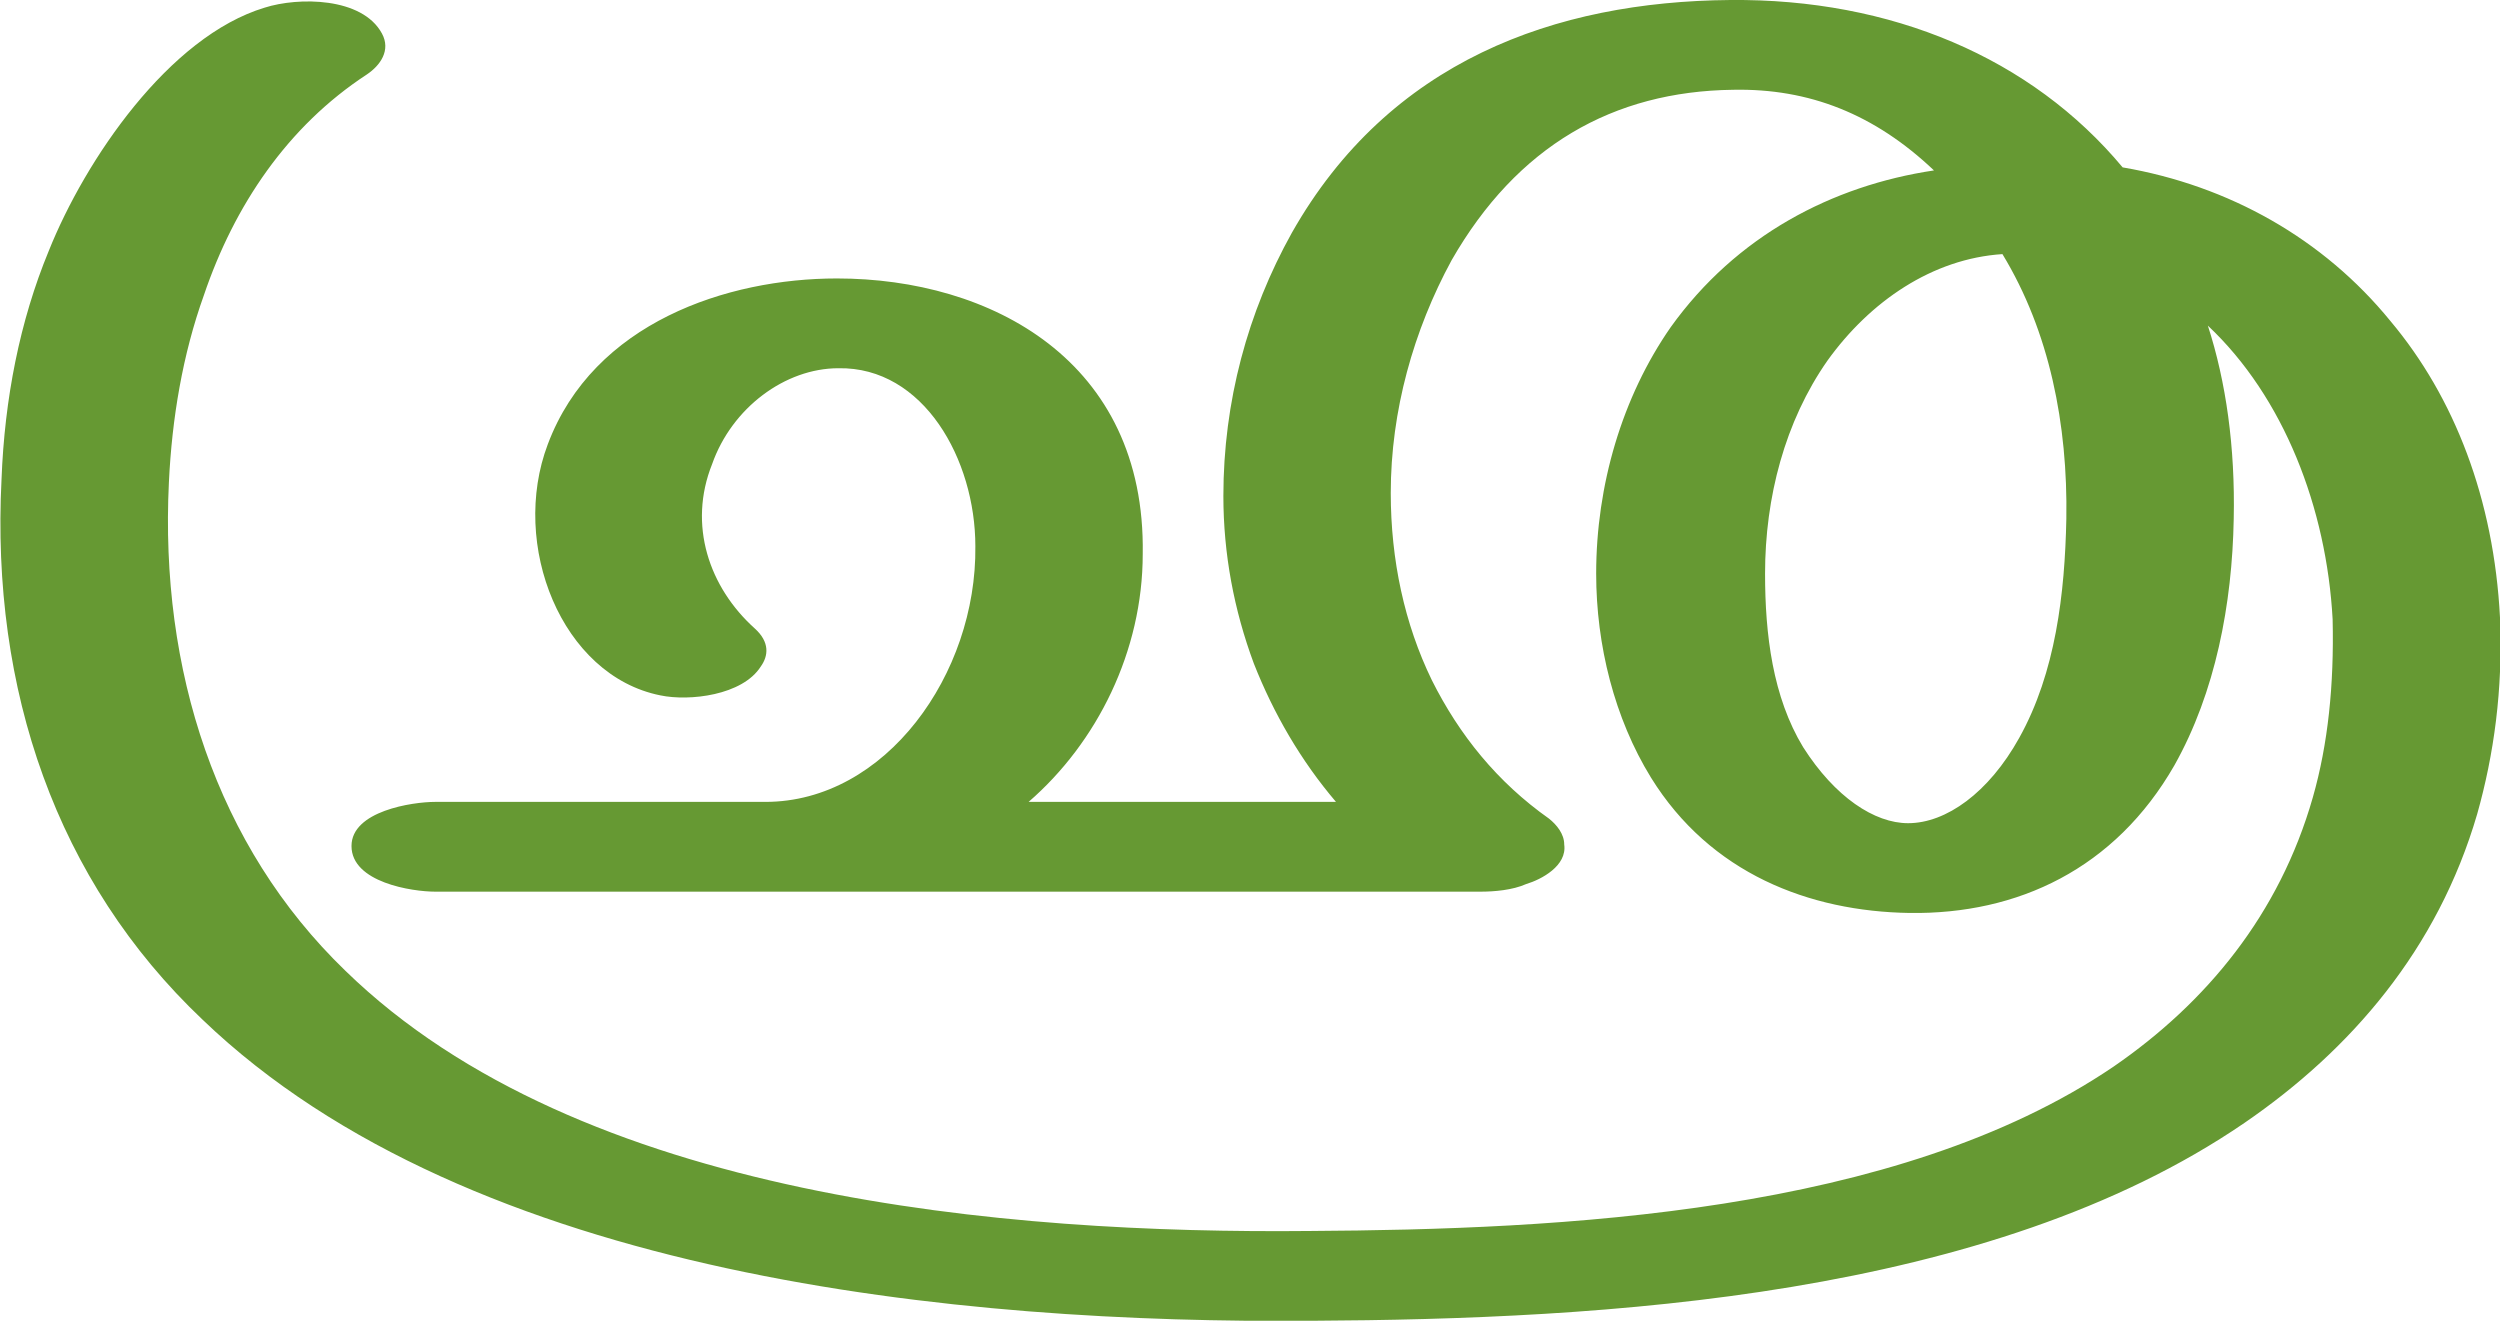 <?xml version="1.0" encoding="UTF-8"?>
<!DOCTYPE svg PUBLIC "-//W3C//DTD SVG 1.1//EN" "http://www.w3.org/Graphics/SVG/1.1/DTD/svg11.dtd">
<!-- Creator: CorelDRAW X8 -->
<svg xmlns="http://www.w3.org/2000/svg" xml:space="preserve" width="1643px" height="868px" version="1.1" style="shape-rendering:geometricPrecision; text-rendering:geometricPrecision; image-rendering:optimizeQuality; fill-rule:evenodd; clip-rule:evenodd"
viewBox="0 0 1643 868"
 xmlns:xlink="http://www.w3.org/1999/xlink">
 <defs>
  <style type="text/css">
   <![CDATA[
    .fil0 {fill:#669933;fill-rule:nonzero}
   ]]>
  </style>
 </defs>
 <g id="Layer_x0020_1">
  <path class="fil0" d="M1316 167c-46,3 -87,31 -115,70 -28,40 -41,90 -41,140 0,40 5,81 25,114 21,33 47,50 69,50 25,0 53,-20 73,-56 24,-43 30,-95 31,-144 1,-62 -11,-123 -42,-174zm-1065 -145c6,11 -1,21 -10,27 -52,34 -87,86 -107,145 -14,39 -21,81 -23,123 -6,123 31,239 116,321 154,150 435,173 634,171 164,-1 385,-11 528,-108 61,-42 109,-100 131,-177 10,-35 14,-74 13,-117 -4,-73 -32,-146 -82,-193 12,37 18,80 17,127 -1,56 -12,114 -39,162 -39,68 -103,98 -174,97 -66,-1 -131,-26 -170,-89 -24,-39 -36,-87 -36,-134 0,-58 17,-116 49,-162 43,-60 106,-93 173,-103 -39,-37 -82,-54 -132,-53 -79,1 -142,37 -185,112 -25,46 -40,99 -40,153 0,44 9,86 27,123 18,36 43,67 77,91 5,4 10,10 10,17 2,14 -15,23 -25,26 -9,4 -21,5 -30,5l-687 0c-15,0 -55,-6 -55,-30 0,-23 40,-29 55,-29l217 0c79,0 139,-84 138,-168 0,-57 -34,-118 -90,-117 -35,0 -70,26 -83,63 -16,40 -2,81 28,108 10,9 9,18 4,25 -12,19 -47,23 -66,19 -65,-13 -99,-99 -74,-165 30,-80 118,-109 190,-109 101,0 203,54 201,181 0,64 -30,124 -75,163l202 0c-23,-27 -41,-58 -54,-91 -13,-35 -20,-72 -20,-110 0,-62 16,-121 45,-173 64,-113 173,-152 288,-153 106,-1 198,38 258,110 70,12 132,47 176,101 42,50 68,117 72,195 2,47 -4,90 -15,129 -26,89 -83,155 -153,203 -168,115 -421,129 -613,130 -230,2 -552,-28 -729,-198 -96,-91 -139,-217 -132,-355 2,-53 12,-104 31,-150 24,-60 79,-141 142,-160 22,-7 64,-7 77,17z"/>
 </g>
</svg>
